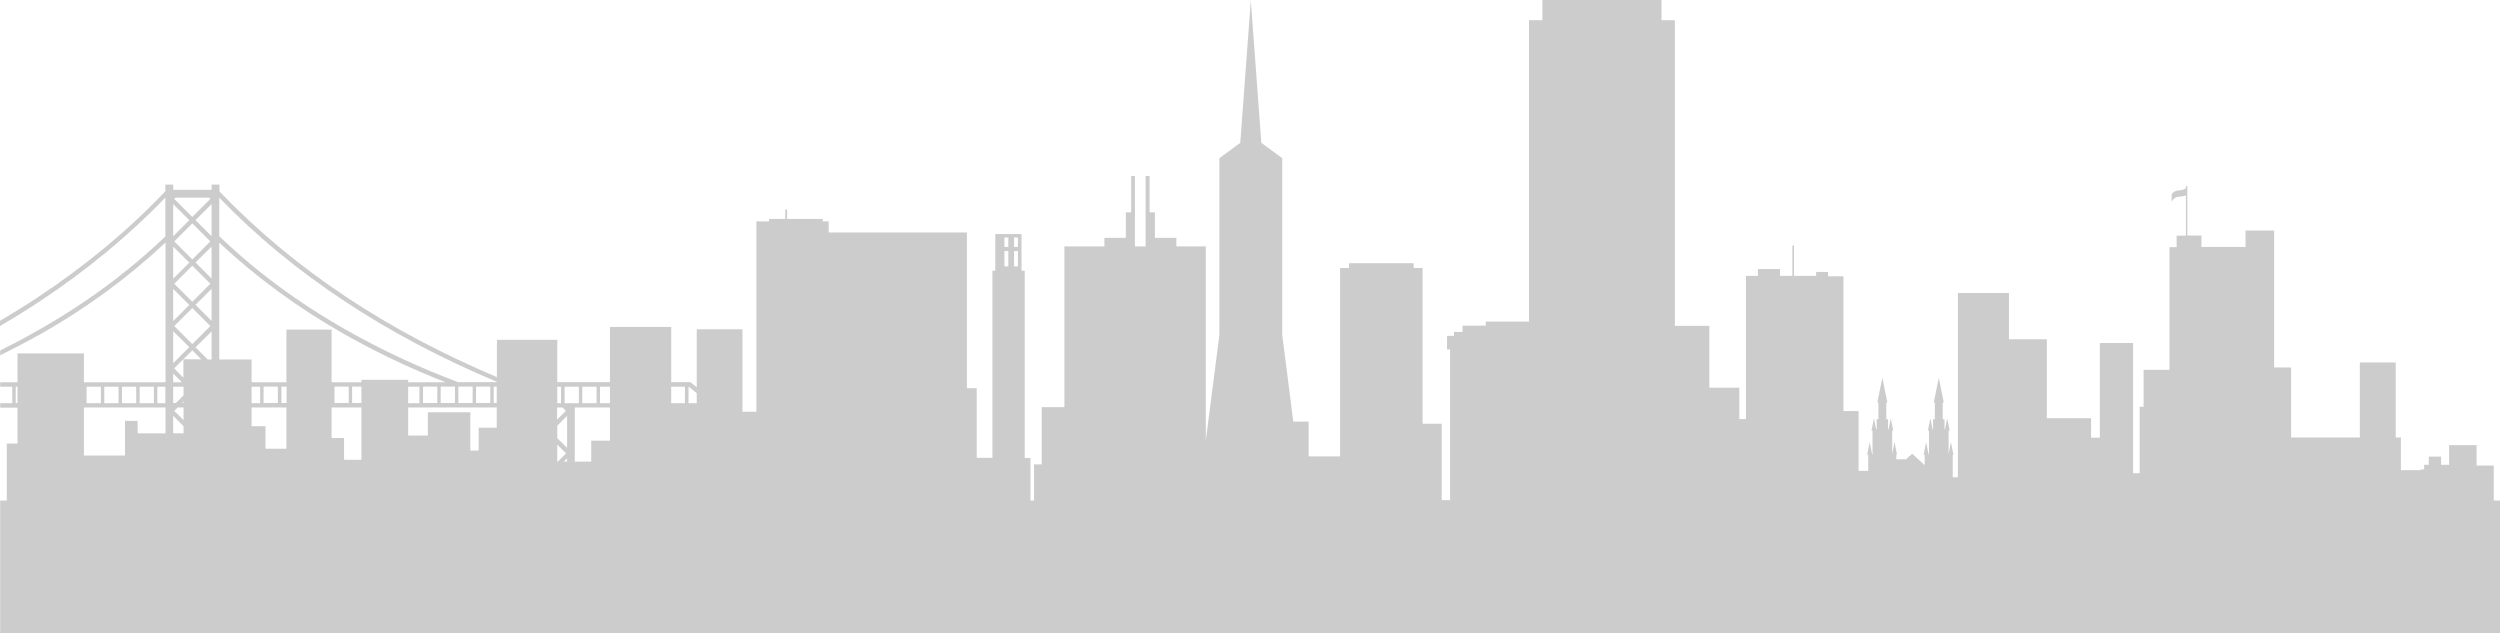 <?xml version="1.0" encoding="utf-8"?>
<svg viewBox="-0.1 312.7 1400.1 354.7" width="1400.1" height="354.7" xmlns="http://www.w3.org/2000/svg"><path d="M1396.5,592.9v-19.5h-9.6V562h-15.4v11h-4.5v-4.6h-6.9v4.6h-2.6v2.6h-2v0.4h-11v-18.3h-2.9v-42h-20.1v42h-38.5v-39.2h-9.5&#10;&#9;&#9;v-76.7h-16v9.2h-24.7v-6.4h-7.9v-27.7h-0.8v1.2c-2.7,2.1-6.2,0.2-8,3.5v4.1c2.1-4,5.3-2.3,8-3.6v22.6h-5.2v6.4h-4v68.7h-14.5v20.7&#10;&#9;&#9;h-2.2v37.2h-3.7v-72.9h-18.6v53h-4.9v-10.9h-24.8v-44.2H1125v-25.9h-28.6v25.9v77.3h-2.9v-12.7h0.4l-1.4-7l-1.3,6.7v-13.1h0.6&#10;&#9;&#9;l-1.4-6.9l-1.2,6.1h-0.3v-5.6h-1v-9.4h0.6l-2.8-13.9l-2.8,13.9h0.6v9.4h-1v5.6h-0.3l-1.2-6.1l-1.4,6.9h0.6v13.3h-0.2l-1.4-6.8&#10;&#9;&#9;l-1.4,7h0.6v5.8l-7-6.4l-3.4,3.1h-5.5v-2.6h0.4l-1.4-7l-1.3,6.7v-13.1h0.6l-1.4-6.9l-1.2,6.1h-0.3v-5.6h-1v-9.4h0.6l-2.8-13.9&#10;&#9;&#9;l-2.8,13.9h0.6v9.4h-1v5.6h-0.3l-1.2-6.1l-1.4,6.9h0.6v13.3h-0.2l-1.4-6.8l-1.4,7h0.6v9h-5.4v-33.5h-8.5v-75.5h-8.6V465h-6.7v2.2&#10;&#9;&#9;h-12.4v-16.9h-0.9v16.9h-6.9v-3.8h-12.4v3.8h-6.7v80.2h-3.7v-17.6h-16.8v-34.6h-19.3V324h-7.5v-11.3h-66.7V324h-7.5v168.8h-24.2&#10;&#9;&#9;v2.3h-13v3.5h-4.8v2.2h-3.9v7.6h1.7v84.4h-4.7V550h-10.7v-87.2h-5v-2.7h-36.2v2.7h-5v105.5h-17.6v-19.5h-8.6l-6.2-48.5v-99&#10;&#9;&#9;l-11.7-8.6l-5.9-79.8l-5.9,79.8l-11.7,8.6v99l-7.6,59.1V450.7h-16.5v-4.8h-12v-14.3h-3v-20.3h-2.2v20.3v14.3v4.8h-6v-4.8v-14.3&#10;&#9;&#9;v-20.3h-2.1v20.3h-3v14.3h-12v4.8H596v90h-12.7v32.1H579v20.2h-2v-23.8h-3.2V464.3H572v-20.5h-14.7v20.5h-1.6v104.8h-8.8v-39h-5.5&#10;&#9;&#9;v-87.2H464v-6.2h-3.3v-1.4h-20v-5.2h-1v5.2h-9.1v1.4h-7.1v106.6h-7.8v-46.2h-25.6v32.5l-3.2-2.6l-0.4-0.3h-0.4h-10.3v-30.9h-34.3&#10;&#9;&#9;v30.9H312V503h-33.8v20.9c-30.7-13-58.6-27.8-83.8-44.5c-26.9-17.8-50.7-37.7-71.6-59.5V419v-2.9h-4.4v2.9H96.9v-2.9h-4.4v3.7&#10;&#9;&#9;c-20.8,21.9-44.7,41.7-71.6,59.5c-6.8,4.5-13.8,8.8-21,13.1v2.9c7.7-4.5,15.1-9.1,22.4-13.9c26.3-17.4,49.7-36.8,70.2-58v21.7&#10;&#9;&#9;c-20.8,19.9-44.6,37.5-71.5,52.7C14.2,501.7,7.2,505.4,0,509v2.7c7.6-3.8,15.1-7.7,22.3-11.7c26.3-14.9,49.7-32.1,70.3-51.5v78.3&#10;&#9;&#9;H46.9v-16.2H9.7v16.2H0v2.5h6.8v9.2H0v2.5h9.7v20.1H3.7v31.9H0v6v10v58.4h1400v-58.4v-10v-6H1396.5z M567.8,445.7h2.2v5.3h-2.2&#10;&#9;&#9;V445.7z M567.8,453.3h2.2v8.6h-2.2V453.3z M562.4,445.7h2.2v5.3h-2.2V445.7z M562.4,453.3h2.2v8.6h-2.2V453.3z M385.5,529.3h0.2&#10;&#9;&#9;l4.4,3.6v5.6h-4.6V529.3z M383.5,529.3v9.2h-7.7v-9.2H383.5z M331,559.5v11.7h-9.2v-30.3h19.7v18.6H331z M312,571.2v-9.5l4.9,4.9&#10;&#9;&#9;l-4.6,4.6H312z M312,558.1v-7l5.5-5.5v17.9L312,558.1z M315.7,571.2l1.8-1.8v1.8H315.7z M335.9,529.3h5.6v9.2h-5.6V529.3z&#10;&#9;&#9; M326,529.3h8v9.2h-8V529.3z M316.1,529.3h8v9.2h-8V529.3z M316.8,542.8l-4.9,4.9v-6.8h3L316.8,542.8z M314.1,529.3v9.2H312v-9.2&#10;&#9;&#9;H314.1z M268,552.1V565h-4.7v-21.4h-23.8v13h-11v-15.7h49.6v11.3H268z M107.6,458L107.6,458l-10.1-10.1l10.1-10.1h0l10.1,10.1&#10;&#9;&#9;L107.6,458z M118.4,450.8v17.9l-9-9L118.4,450.8z M107.6,461.5l10.1,10.1l-10.1,10.1h0l-10.1-10.1L107.6,461.5L107.6,461.5z&#10;&#9;&#9; M118.4,474.5v17.9l-9-9L118.4,474.5z M107.6,485.2l10.1,10.1l-10.1,10.1h0l-10.1-10.1L107.6,485.2L107.6,485.2z M107.6,508.9l5,5&#10;&#9;&#9;h-10v10.3l-5.2-5.2L107.6,508.9L107.6,508.9z M102.7,538.4h-0.8l0.8-0.8V538.4z M102.7,540.9v7.1l-5.2-5.2l1.9-1.9H102.7z&#10;&#9;&#9; M116.2,514l-6.8-6.8l9-8.9V514H116.2z M140.8,529.3h4.8v9.2h-4.8V529.3z M140.8,551.4v-10.5h19.5V564h-11.7v-12.6H140.8z&#10;&#9;&#9; M147.5,538.4v-9.2h8v9.2H147.5z M160.4,538.4h-2.9v-9.2h2.9V538.4z M185.6,558v-17.1h16.7v29.3h-9.7V558H185.6z M187.2,538.4v-9.2&#10;&#9;&#9;h8v9.2H187.2z M228.5,529.3h6.3v9.2h-6.3V529.3z M202.3,538.4h-5.2v-9.2h5.2V538.4z M236.8,538.4v-9.2h8v9.2H236.8z M246.7,538.4&#10;&#9;&#9;v-9.2h8v9.2H246.7z M256.6,538.4v-9.2h8v9.2H256.6z M266.5,538.4v-9.2h8v9.2H266.5z M278.1,538.4h-1.7v-9.2h1.7V538.4z&#10;&#9;&#9; M122.7,423.4c20.5,21.3,43.9,40.6,70.2,58c25.6,16.9,53.9,32,85.2,45.1v0.2h-21.7c-22.3-8.4-43-18.1-62.2-29&#10;&#9;&#9;c-26.9-15.2-50.7-32.8-71.5-52.7V423.4z M193,500c17.5,9.9,36.3,18.9,56.5,26.8h-21v-1.4h-26.2v1.4h-16.7v-29.5h-25.3v29.5h-19.5&#10;&#9;&#9;V514h-18.1v-65.4C143.3,467.9,166.7,485.1,193,500z M118.4,445l-9-9l9-9V445z M98.2,423.4H117l0.7,0.7l-10.1,10.1h0l-10.1-10.1&#10;&#9;&#9;L98.2,423.4z M96.9,427l9,9l-9,9V427z M96.9,450.8l9,9l-9,9V450.8z M96.9,474.5l9,9l-9,9V474.5z M96.9,498.2l9,8.9l-9,9V498.2z&#10;&#9;&#9; M96.9,521.9l4.9,4.9h-4.9V521.9z M96.9,529.3h5.8v4.8l-4.3,4.3h-1.5V529.3z M102.7,551.4v4h-5.8v-9.8L102.7,551.4z M88,529.3h4.5&#10;&#9;&#9;v9.2H88V529.3z M78.1,529.3h8v9.2h-8V529.3z M68.2,529.3h8v9.2h-8V529.3z M58.3,529.3h8v9.2h-8V529.3z M48.4,529.3h8v9.2h-8V529.3z&#10;&#9;&#9; M8.7,538.4v-9.2h1v9.2H8.7z M92.6,540.9v14.5H77v-7h-7.1v19.4H46.9v-26.9H92.6z" style="fill: rgb(204, 204, 204); opacity: 1;" transform="matrix(1, 0, 0, 1, 0, 0)"/></svg>